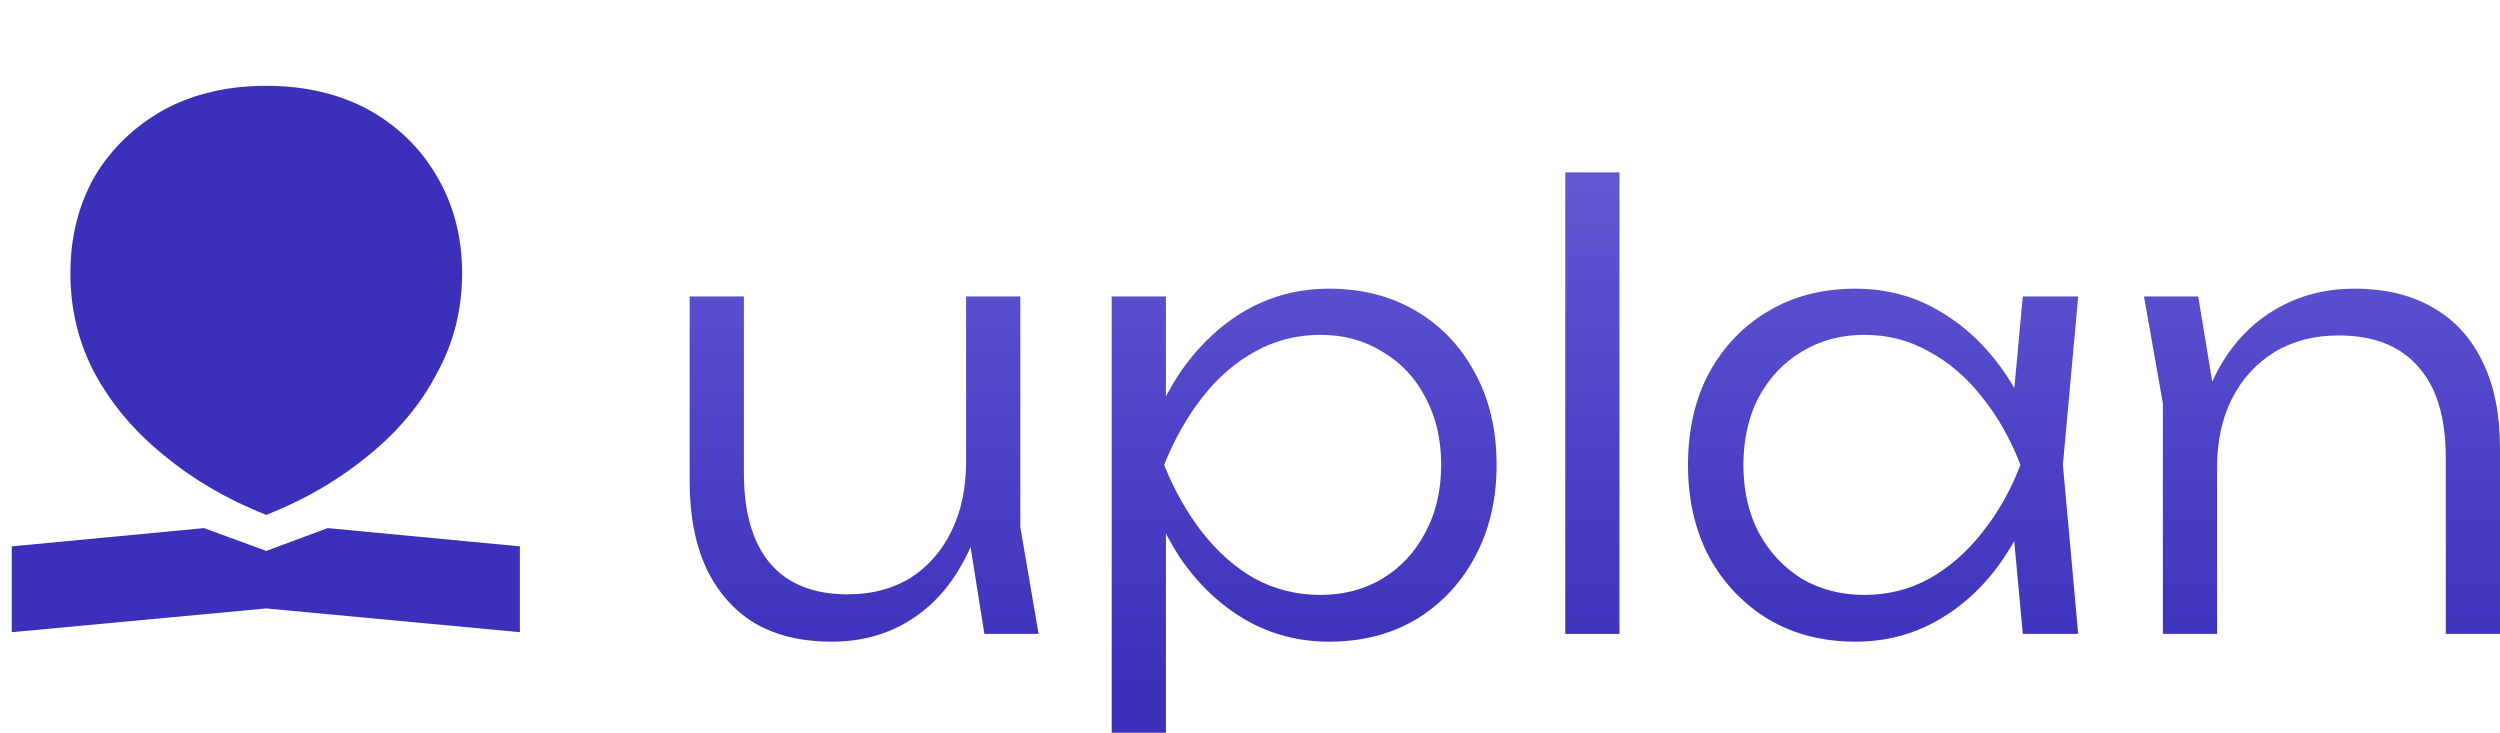 <svg width="174" height="51" viewBox="0 0 174 51" fill="none" xmlns="http://www.w3.org/2000/svg">
<path d="M57.887 44.66C55.781 44.66 53.989 44.229 52.513 43.367C51.063 42.477 49.942 41.198 49.149 39.529C48.383 37.861 48 35.859 48 33.523V20.634H51.774V32.897C51.774 35.678 52.39 37.791 53.62 39.237C54.851 40.656 56.642 41.365 58.995 41.365C60.663 41.365 62.112 40.989 63.343 40.239C64.574 39.46 65.531 38.375 66.215 36.985C66.898 35.595 67.24 33.982 67.24 32.147L68.717 33.023C68.553 35.386 67.979 37.444 66.994 39.196C66.037 40.948 64.779 42.296 63.22 43.242C61.661 44.187 59.883 44.66 57.887 44.66ZM68.512 44.118L67.24 36.109V20.634H71.015V36.693L72.286 44.118H68.512Z" fill="url(#paint0_linear_310_2)"/>
<path d="M77.374 20.634H81.148V29.519L80.943 30.27V34.065L81.148 35.275V51H77.374V20.634ZM79.384 32.355C79.986 29.908 80.902 27.767 82.132 25.932C83.391 24.096 84.895 22.664 86.645 21.635C88.423 20.606 90.378 20.092 92.512 20.092C94.782 20.092 96.792 20.606 98.542 21.635C100.293 22.664 101.66 24.096 102.645 25.932C103.657 27.767 104.163 29.908 104.163 32.355C104.163 34.774 103.657 36.916 102.645 38.779C101.66 40.614 100.293 42.06 98.542 43.117C96.792 44.145 94.782 44.66 92.512 44.66C90.378 44.66 88.423 44.145 86.645 43.117C84.895 42.088 83.391 40.656 82.132 38.82C80.902 36.957 79.986 34.802 79.384 32.355ZM100.306 32.355C100.306 30.575 99.937 29.004 99.199 27.642C98.487 26.279 97.489 25.223 96.204 24.472C94.946 23.693 93.51 23.304 91.896 23.304C90.255 23.304 88.737 23.693 87.343 24.472C85.975 25.223 84.758 26.279 83.691 27.642C82.625 29.004 81.736 30.575 81.025 32.355C81.736 34.135 82.625 35.706 83.691 37.068C84.758 38.431 85.975 39.502 87.343 40.28C88.737 41.031 90.255 41.406 91.896 41.406C93.51 41.406 94.946 41.031 96.204 40.28C97.489 39.502 98.487 38.431 99.199 37.068C99.937 35.706 100.306 34.135 100.306 32.355Z" fill="url(#paint1_linear_310_2)"/>
<path d="M108.943 12H112.717V44.118H108.943V12Z" fill="url(#paint2_linear_310_2)"/>
<path d="M140.787 44.118L139.966 35.233L140.992 32.355L139.966 29.519L140.787 20.634H144.643L143.576 32.355L144.643 44.118H140.787ZM142.264 32.355C141.662 34.802 140.732 36.957 139.474 38.82C138.243 40.656 136.739 42.088 134.961 43.117C133.211 44.145 131.269 44.66 129.136 44.66C126.866 44.66 124.856 44.145 123.105 43.117C121.355 42.06 119.974 40.614 118.962 38.779C117.977 36.916 117.485 34.774 117.485 32.355C117.485 29.908 117.977 27.767 118.962 25.932C119.974 24.096 121.355 22.664 123.105 21.635C124.856 20.606 126.866 20.092 129.136 20.092C131.269 20.092 133.211 20.606 134.961 21.635C136.739 22.664 138.257 24.096 139.515 25.932C140.773 27.767 141.689 29.908 142.264 32.355ZM121.341 32.355C121.341 34.135 121.697 35.706 122.408 37.068C123.146 38.431 124.144 39.502 125.403 40.28C126.688 41.031 128.138 41.406 129.751 41.406C131.392 41.406 132.896 41.031 134.264 40.28C135.659 39.502 136.889 38.431 137.956 37.068C139.05 35.706 139.939 34.135 140.623 32.355C139.939 30.575 139.05 29.004 137.956 27.642C136.889 26.279 135.659 25.223 134.264 24.472C132.896 23.693 131.392 23.304 129.751 23.304C128.138 23.304 126.688 23.693 125.403 24.472C124.144 25.223 123.146 26.279 122.408 27.642C121.697 29.004 121.341 30.575 121.341 32.355Z" fill="url(#paint3_linear_310_2)"/>
<path d="M149.221 20.634H152.996L154.308 28.601V44.118H150.534V28.059L149.221 20.634ZM163.867 20.092C166.028 20.092 167.86 20.537 169.364 21.427C170.868 22.289 172.017 23.554 172.81 25.223C173.603 26.863 174 28.851 174 31.187V44.118H170.226V31.855C170.226 29.046 169.583 26.933 168.298 25.514C167.04 24.068 165.193 23.346 162.759 23.346C161.064 23.346 159.573 23.735 158.288 24.513C157.03 25.292 156.045 26.377 155.334 27.767C154.65 29.129 154.308 30.728 154.308 32.564L152.79 31.479C152.982 29.143 153.57 27.127 154.554 25.431C155.539 23.735 156.824 22.428 158.411 21.51C160.024 20.565 161.843 20.092 163.867 20.092Z" fill="url(#paint4_linear_310_2)"/>
<path d="M0.817 38.027L14.197 36.756L18.531 38.345L22.803 36.756L36.183 38.027L36.183 44L18.531 42.348L0.817 44L0.817 38.027ZM18.531 5.973C15.851 5.973 13.485 6.524 11.433 7.625C9.381 8.769 7.769 10.315 6.596 12.264C5.465 14.255 4.9 16.5 4.9 18.999C4.9 21.541 5.465 23.871 6.596 25.989C7.769 28.149 9.381 30.056 11.433 31.708C13.485 33.402 15.851 34.779 18.531 35.838C19.712 35.371 20.833 34.843 21.892 34.253C22.201 34.081 22.505 33.903 22.803 33.721C23.804 33.109 24.746 32.438 25.63 31.708C27.682 30.056 29.273 28.149 30.404 25.989C31.577 23.871 32.163 21.541 32.163 18.999C32.163 16.5 31.577 14.255 30.404 12.264C29.273 10.315 27.682 8.769 25.63 7.625C23.578 6.524 21.212 5.973 18.531 5.973Z" fill="#3B30BA"/>
<defs>
<linearGradient id="paint0_linear_310_2" x1="116.856" y1="47.615" x2="116.856" y2="7.875" gradientUnits="userSpaceOnUse">
<stop stop-color="#3B30BA"/>
<stop offset="1" stop-color="#665CD7"/>
</linearGradient>
<linearGradient id="paint1_linear_310_2" x1="116.856" y1="47.615" x2="116.856" y2="7.875" gradientUnits="userSpaceOnUse">
<stop stop-color="#3B30BA"/>
<stop offset="1" stop-color="#665CD7"/>
</linearGradient>
<linearGradient id="paint2_linear_310_2" x1="116.856" y1="47.615" x2="116.856" y2="7.875" gradientUnits="userSpaceOnUse">
<stop stop-color="#3B30BA"/>
<stop offset="1" stop-color="#665CD7"/>
</linearGradient>
<linearGradient id="paint3_linear_310_2" x1="116.856" y1="47.615" x2="116.856" y2="7.875" gradientUnits="userSpaceOnUse">
<stop stop-color="#3B30BA"/>
<stop offset="1" stop-color="#665CD7"/>
</linearGradient>
<linearGradient id="paint4_linear_310_2" x1="116.856" y1="47.615" x2="116.856" y2="7.875" gradientUnits="userSpaceOnUse">
<stop stop-color="#3B30BA"/>
<stop offset="1" stop-color="#665CD7"/>
</linearGradient>
</defs>
</svg>
